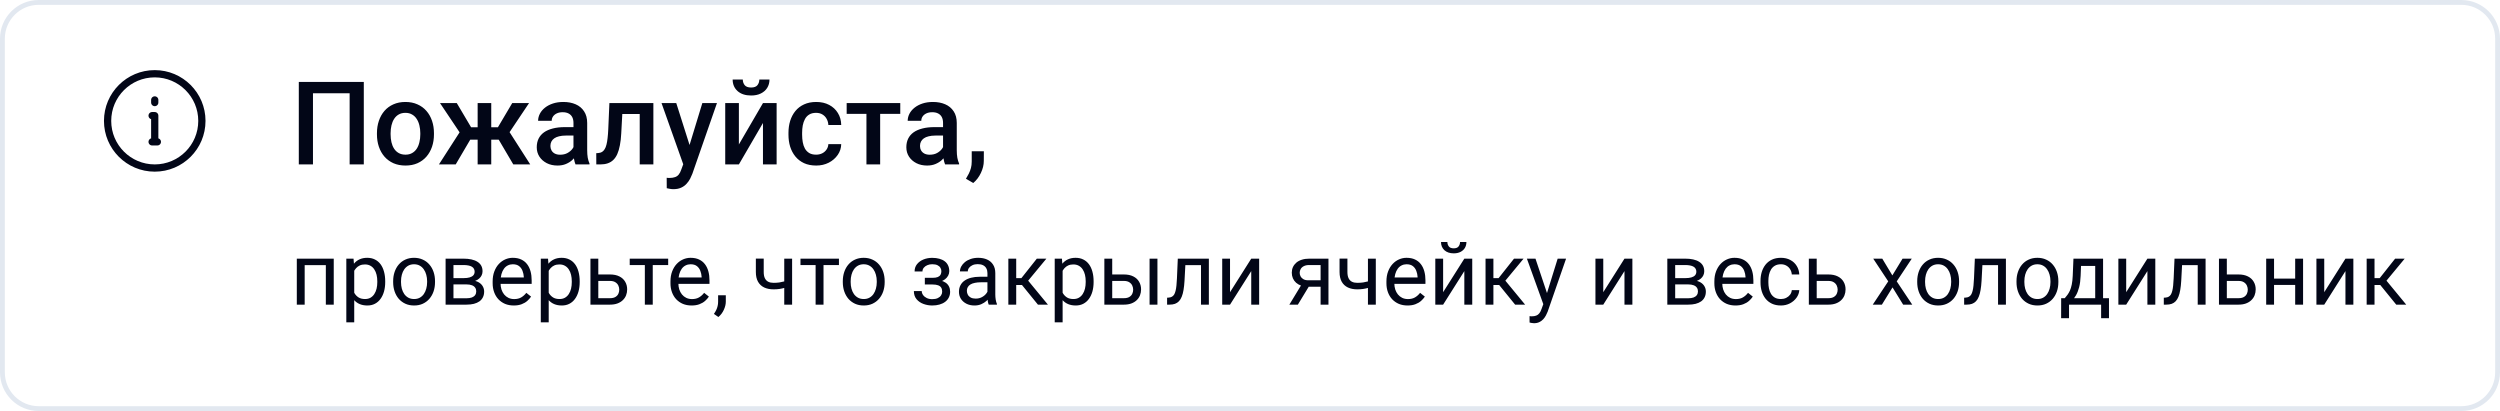 <svg width="517" height="85" viewBox="0 0 517 85" fill="none" xmlns="http://www.w3.org/2000/svg">
<path d="M8 0.5H509C513.142 0.5 516.5 3.858 516.5 8V77C516.5 81.142 513.142 84.5 509 84.5H8C3.858 84.5 0.5 81.142 0.5 77V8C0.5 3.858 3.858 0.5 8 0.5Z" stroke="#E2E8F0"/>
<path d="M32 29.333V23.917H31.458M31.458 29.333H32.541" stroke="#020617" stroke-width="1.5" stroke-linecap="round" stroke-linejoin="round"/>
<path d="M32 21.208V20.667" stroke="#020617" stroke-width="1.5" stroke-linecap="round" stroke-linejoin="round"/>
<circle cx="32" cy="25" r="9.75" stroke="#020617" stroke-width="1.5" stroke-linecap="round" stroke-linejoin="round"/>
<path d="M75.234 16.938V34H72.305V19.281H64.723V34H61.793V16.938H75.234ZM77.953 27.801V27.531C77.953 26.617 78.086 25.77 78.352 24.988C78.617 24.199 79 23.516 79.5 22.938C80.008 22.352 80.625 21.898 81.352 21.578C82.086 21.25 82.914 21.086 83.836 21.086C84.766 21.086 85.594 21.25 86.32 21.578C87.055 21.898 87.676 22.352 88.184 22.938C88.691 23.516 89.078 24.199 89.344 24.988C89.609 25.77 89.742 26.617 89.742 27.531V27.801C89.742 28.715 89.609 29.562 89.344 30.344C89.078 31.125 88.691 31.809 88.184 32.395C87.676 32.973 87.059 33.426 86.332 33.754C85.606 34.074 84.781 34.234 83.859 34.234C82.93 34.234 82.098 34.074 81.363 33.754C80.637 33.426 80.019 32.973 79.512 32.395C79.004 31.809 78.617 31.125 78.352 30.344C78.086 29.562 77.953 28.715 77.953 27.801ZM80.777 27.531V27.801C80.777 28.371 80.836 28.91 80.953 29.418C81.07 29.926 81.254 30.371 81.504 30.754C81.754 31.137 82.074 31.438 82.465 31.656C82.856 31.875 83.32 31.984 83.859 31.984C84.383 31.984 84.836 31.875 85.219 31.656C85.609 31.438 85.93 31.137 86.18 30.754C86.43 30.371 86.613 29.926 86.731 29.418C86.856 28.91 86.918 28.371 86.918 27.801V27.531C86.918 26.969 86.856 26.438 86.731 25.938C86.613 25.43 86.426 24.98 86.168 24.59C85.918 24.199 85.598 23.895 85.207 23.676C84.824 23.449 84.367 23.336 83.836 23.336C83.305 23.336 82.844 23.449 82.453 23.676C82.07 23.895 81.754 24.199 81.504 24.59C81.254 24.98 81.07 25.43 80.953 25.938C80.836 26.438 80.777 26.969 80.777 27.531ZM96.059 28.879L90.996 21.32H94.465L97.418 26.312H99.891L99.527 28.879H96.059ZM97.488 28.469L94.242 34H90.773L95.367 26.863L97.488 28.469ZM101.59 21.32V34H98.777V21.32H101.59ZM109.406 21.32L104.344 28.879H100.863L100.488 26.312H102.973L105.926 21.32H109.406ZM106.148 34L102.891 28.469L105.082 26.863L109.652 34H106.148ZM118.594 31.457V25.41C118.594 24.957 118.512 24.566 118.348 24.238C118.184 23.91 117.934 23.656 117.598 23.477C117.27 23.297 116.855 23.207 116.355 23.207C115.895 23.207 115.496 23.285 115.16 23.441C114.824 23.598 114.562 23.809 114.375 24.074C114.188 24.34 114.094 24.641 114.094 24.977H111.281C111.281 24.477 111.402 23.992 111.645 23.523C111.887 23.055 112.238 22.637 112.699 22.27C113.16 21.902 113.711 21.613 114.352 21.402C114.992 21.191 115.711 21.086 116.508 21.086C117.461 21.086 118.305 21.246 119.039 21.566C119.781 21.887 120.363 22.371 120.785 23.02C121.215 23.66 121.43 24.465 121.43 25.434V31.07C121.43 31.648 121.469 32.168 121.547 32.629C121.633 33.082 121.754 33.477 121.91 33.812V34H119.016C118.883 33.695 118.777 33.309 118.699 32.84C118.629 32.363 118.594 31.902 118.594 31.457ZM119.004 26.289L119.027 28.035H117C116.477 28.035 116.016 28.086 115.617 28.188C115.219 28.281 114.887 28.422 114.621 28.609C114.355 28.797 114.156 29.023 114.023 29.289C113.891 29.555 113.824 29.855 113.824 30.191C113.824 30.527 113.902 30.836 114.059 31.117C114.215 31.391 114.441 31.605 114.738 31.762C115.043 31.918 115.41 31.996 115.84 31.996C116.418 31.996 116.922 31.879 117.352 31.645C117.789 31.402 118.133 31.109 118.383 30.766C118.633 30.414 118.766 30.082 118.781 29.77L119.695 31.023C119.602 31.344 119.441 31.688 119.215 32.055C118.988 32.422 118.691 32.773 118.324 33.109C117.965 33.438 117.531 33.707 117.023 33.918C116.523 34.129 115.945 34.234 115.289 34.234C114.461 34.234 113.723 34.07 113.074 33.742C112.426 33.406 111.918 32.957 111.551 32.395C111.184 31.824 111 31.18 111 30.461C111 29.789 111.125 29.195 111.375 28.68C111.633 28.156 112.008 27.719 112.5 27.367C113 27.016 113.609 26.75 114.328 26.57C115.047 26.383 115.867 26.289 116.789 26.289H119.004ZM132.902 21.32V23.57H126.715V21.32H132.902ZM135.117 21.32V34H132.293V21.32H135.117ZM126.023 21.32H128.812L128.473 27.59C128.426 28.52 128.332 29.34 128.191 30.051C128.059 30.754 127.879 31.359 127.652 31.867C127.426 32.367 127.148 32.773 126.82 33.086C126.492 33.398 126.109 33.629 125.672 33.777C125.234 33.926 124.742 34 124.195 34H123.316L123.305 31.68L123.75 31.645C124.039 31.621 124.289 31.547 124.5 31.422C124.711 31.289 124.891 31.102 125.039 30.859C125.195 30.617 125.32 30.305 125.414 29.922C125.516 29.539 125.594 29.086 125.648 28.562C125.711 28.039 125.758 27.43 125.789 26.734L126.023 21.32ZM141.797 32.617L145.242 21.32H148.266L143.18 35.934C143.062 36.246 142.91 36.586 142.723 36.953C142.535 37.32 142.289 37.668 141.984 37.996C141.688 38.332 141.316 38.602 140.871 38.805C140.426 39.016 139.887 39.121 139.254 39.121C139.004 39.121 138.762 39.098 138.527 39.051C138.301 39.012 138.086 38.969 137.883 38.922L137.871 36.766C137.949 36.773 138.043 36.781 138.152 36.789C138.27 36.797 138.363 36.801 138.434 36.801C138.902 36.801 139.293 36.742 139.605 36.625C139.918 36.516 140.172 36.336 140.367 36.086C140.57 35.836 140.742 35.5 140.883 35.078L141.797 32.617ZM139.852 21.32L142.863 30.812L143.367 33.789L141.41 34.293L136.805 21.32H139.852ZM152.801 29.875L157.781 21.32H160.605V34H157.781V25.434L152.801 34H149.977V21.32H152.801V29.875ZM157.031 16.445H159.129C159.129 17.094 158.973 17.668 158.66 18.168C158.355 18.66 157.918 19.047 157.348 19.328C156.785 19.609 156.113 19.75 155.332 19.75C154.152 19.75 153.219 19.445 152.531 18.836C151.852 18.219 151.512 17.422 151.512 16.445H153.609C153.609 16.883 153.738 17.27 153.996 17.605C154.262 17.934 154.707 18.098 155.332 18.098C155.949 18.098 156.387 17.934 156.645 17.605C156.902 17.27 157.031 16.883 157.031 16.445ZM168.773 31.984C169.234 31.984 169.648 31.895 170.016 31.715C170.391 31.527 170.691 31.27 170.918 30.941C171.152 30.613 171.281 30.234 171.305 29.805H173.965C173.949 30.625 173.707 31.371 173.238 32.043C172.77 32.715 172.148 33.25 171.375 33.648C170.602 34.039 169.746 34.234 168.809 34.234C167.84 34.234 166.996 34.07 166.277 33.742C165.559 33.406 164.961 32.945 164.484 32.359C164.008 31.773 163.648 31.098 163.406 30.332C163.172 29.566 163.055 28.746 163.055 27.871V27.461C163.055 26.586 163.172 25.766 163.406 25C163.648 24.227 164.008 23.547 164.484 22.961C164.961 22.375 165.559 21.918 166.277 21.59C166.996 21.254 167.836 21.086 168.797 21.086C169.812 21.086 170.703 21.289 171.469 21.695C172.234 22.094 172.836 22.652 173.273 23.371C173.719 24.082 173.949 24.91 173.965 25.855H171.305C171.281 25.387 171.164 24.965 170.953 24.59C170.75 24.207 170.461 23.902 170.086 23.676C169.719 23.449 169.277 23.336 168.762 23.336C168.191 23.336 167.719 23.453 167.344 23.688C166.969 23.914 166.676 24.227 166.465 24.625C166.254 25.016 166.102 25.457 166.008 25.949C165.922 26.434 165.879 26.938 165.879 27.461V27.871C165.879 28.395 165.922 28.902 166.008 29.395C166.094 29.887 166.242 30.328 166.453 30.719C166.672 31.102 166.969 31.41 167.344 31.645C167.719 31.871 168.195 31.984 168.773 31.984ZM182.016 21.32V34H179.18V21.32H182.016ZM186.176 21.32V23.547H175.09V21.32H186.176ZM195.023 31.457V25.41C195.023 24.957 194.941 24.566 194.777 24.238C194.613 23.91 194.363 23.656 194.027 23.477C193.699 23.297 193.285 23.207 192.785 23.207C192.324 23.207 191.926 23.285 191.59 23.441C191.254 23.598 190.992 23.809 190.805 24.074C190.617 24.34 190.523 24.641 190.523 24.977H187.711C187.711 24.477 187.832 23.992 188.074 23.523C188.316 23.055 188.668 22.637 189.129 22.27C189.59 21.902 190.141 21.613 190.781 21.402C191.422 21.191 192.141 21.086 192.938 21.086C193.891 21.086 194.734 21.246 195.469 21.566C196.211 21.887 196.793 22.371 197.215 23.02C197.645 23.66 197.859 24.465 197.859 25.434V31.07C197.859 31.648 197.898 32.168 197.977 32.629C198.062 33.082 198.184 33.477 198.34 33.812V34H195.445C195.312 33.695 195.207 33.309 195.129 32.84C195.059 32.363 195.023 31.902 195.023 31.457ZM195.434 26.289L195.457 28.035H193.43C192.906 28.035 192.445 28.086 192.047 28.188C191.648 28.281 191.316 28.422 191.051 28.609C190.785 28.797 190.586 29.023 190.453 29.289C190.32 29.555 190.254 29.855 190.254 30.191C190.254 30.527 190.332 30.836 190.488 31.117C190.645 31.391 190.871 31.605 191.168 31.762C191.473 31.918 191.84 31.996 192.27 31.996C192.848 31.996 193.352 31.879 193.781 31.645C194.219 31.402 194.562 31.109 194.812 30.766C195.062 30.414 195.195 30.082 195.211 29.77L196.125 31.023C196.031 31.344 195.871 31.688 195.645 32.055C195.418 32.422 195.121 32.773 194.754 33.109C194.395 33.438 193.961 33.707 193.453 33.918C192.953 34.129 192.375 34.234 191.719 34.234C190.891 34.234 190.152 34.07 189.504 33.742C188.855 33.406 188.348 32.957 187.98 32.395C187.613 31.824 187.43 31.18 187.43 30.461C187.43 29.789 187.555 29.195 187.805 28.68C188.062 28.156 188.438 27.719 188.93 27.367C189.43 27.016 190.039 26.75 190.758 26.57C191.477 26.383 192.297 26.289 193.219 26.289H195.434ZM203.461 31.281L203.449 33.297C203.449 34.094 203.25 34.914 202.852 35.758C202.453 36.602 201.926 37.297 201.27 37.844L199.758 36.965C199.977 36.613 200.176 36.258 200.355 35.898C200.535 35.539 200.68 35.156 200.789 34.75C200.898 34.344 200.953 33.895 200.953 33.402V31.281H203.461Z" fill="#020617"/>
<path d="M67.576 53.49V54.835H62.769V53.49H67.576ZM63.006 53.49V63H61.38V53.49H63.006ZM69.018 53.49V63H67.383V53.49H69.018ZM73.254 55.318V66.656H71.619V53.49H73.113L73.254 55.318ZM79.661 58.166V58.351C79.661 59.042 79.579 59.684 79.415 60.275C79.251 60.861 79.011 61.371 78.694 61.805C78.384 62.238 78 62.575 77.543 62.815C77.086 63.056 76.561 63.176 75.97 63.176C75.366 63.176 74.833 63.076 74.37 62.877C73.907 62.678 73.515 62.388 73.192 62.007C72.87 61.626 72.612 61.169 72.419 60.636C72.231 60.102 72.103 59.502 72.032 58.834V57.85C72.103 57.147 72.234 56.517 72.428 55.96C72.621 55.403 72.876 54.929 73.192 54.536C73.515 54.138 73.904 53.836 74.361 53.631C74.818 53.42 75.346 53.315 75.943 53.315C76.541 53.315 77.071 53.432 77.534 53.666C77.997 53.895 78.387 54.223 78.703 54.65C79.019 55.078 79.257 55.591 79.415 56.188C79.579 56.78 79.661 57.44 79.661 58.166ZM78.026 58.351V58.166C78.026 57.691 77.977 57.246 77.877 56.83C77.777 56.408 77.622 56.039 77.411 55.723C77.206 55.4 76.942 55.148 76.62 54.967C76.298 54.779 75.914 54.685 75.469 54.685C75.059 54.685 74.701 54.756 74.397 54.897C74.098 55.037 73.843 55.227 73.632 55.468C73.421 55.702 73.248 55.972 73.113 56.276C72.984 56.575 72.888 56.886 72.823 57.208V59.484C72.94 59.895 73.105 60.281 73.315 60.645C73.526 61.002 73.808 61.292 74.159 61.515C74.511 61.731 74.953 61.84 75.486 61.84C75.926 61.84 76.304 61.749 76.62 61.567C76.942 61.38 77.206 61.125 77.411 60.803C77.622 60.48 77.777 60.111 77.877 59.695C77.977 59.273 78.026 58.825 78.026 58.351ZM81.305 58.351V58.148C81.305 57.463 81.404 56.827 81.603 56.241C81.803 55.649 82.09 55.137 82.465 54.703C82.84 54.264 83.294 53.924 83.827 53.684C84.36 53.438 84.958 53.315 85.62 53.315C86.288 53.315 86.889 53.438 87.422 53.684C87.961 53.924 88.418 54.264 88.793 54.703C89.174 55.137 89.464 55.649 89.663 56.241C89.862 56.827 89.962 57.463 89.962 58.148V58.351C89.962 59.036 89.862 59.672 89.663 60.258C89.464 60.844 89.174 61.356 88.793 61.796C88.418 62.23 87.964 62.569 87.431 62.815C86.903 63.056 86.306 63.176 85.638 63.176C84.97 63.176 84.369 63.056 83.836 62.815C83.303 62.569 82.846 62.23 82.465 61.796C82.09 61.356 81.803 60.844 81.603 60.258C81.404 59.672 81.305 59.036 81.305 58.351ZM82.931 58.148V58.351C82.931 58.825 82.986 59.273 83.098 59.695C83.209 60.111 83.376 60.48 83.599 60.803C83.827 61.125 84.111 61.38 84.451 61.567C84.791 61.749 85.186 61.84 85.638 61.84C86.083 61.84 86.473 61.749 86.807 61.567C87.147 61.38 87.428 61.125 87.65 60.803C87.873 60.48 88.04 60.111 88.151 59.695C88.269 59.273 88.327 58.825 88.327 58.351V58.148C88.327 57.68 88.269 57.237 88.151 56.821C88.04 56.399 87.87 56.027 87.642 55.705C87.419 55.377 87.138 55.119 86.798 54.932C86.464 54.744 86.071 54.65 85.62 54.65C85.175 54.65 84.782 54.744 84.442 54.932C84.108 55.119 83.827 55.377 83.599 55.705C83.376 56.027 83.209 56.399 83.098 56.821C82.986 57.237 82.931 57.68 82.931 58.148ZM96.466 58.816H93.346L93.328 57.516H95.877C96.381 57.516 96.8 57.466 97.134 57.366C97.474 57.267 97.728 57.117 97.898 56.918C98.068 56.719 98.153 56.473 98.153 56.18C98.153 55.951 98.103 55.752 98.004 55.582C97.91 55.406 97.767 55.263 97.573 55.151C97.38 55.034 97.14 54.949 96.853 54.897C96.571 54.838 96.24 54.809 95.859 54.809H93.776V63H92.15V53.49H95.859C96.463 53.49 97.005 53.543 97.485 53.648C97.972 53.754 98.385 53.915 98.725 54.132C99.07 54.343 99.334 54.612 99.516 54.94C99.697 55.269 99.788 55.655 99.788 56.101C99.788 56.388 99.73 56.66 99.612 56.918C99.495 57.176 99.322 57.404 99.094 57.603C98.865 57.803 98.584 57.967 98.25 58.096C97.916 58.219 97.532 58.298 97.099 58.333L96.466 58.816ZM96.466 63H92.757L93.565 61.682H96.466C96.917 61.682 97.292 61.626 97.591 61.515C97.89 61.398 98.112 61.233 98.259 61.023C98.411 60.806 98.487 60.548 98.487 60.249C98.487 59.95 98.411 59.695 98.259 59.484C98.112 59.268 97.89 59.103 97.591 58.992C97.292 58.875 96.917 58.816 96.466 58.816H93.996L94.014 57.516H97.099L97.688 58.008C98.209 58.049 98.651 58.178 99.015 58.395C99.378 58.611 99.653 58.887 99.841 59.221C100.028 59.549 100.122 59.906 100.122 60.293C100.122 60.738 100.037 61.131 99.867 61.471C99.703 61.81 99.463 62.095 99.147 62.323C98.83 62.546 98.446 62.716 97.995 62.833C97.544 62.944 97.034 63 96.466 63ZM106.248 63.176C105.586 63.176 104.985 63.065 104.446 62.842C103.913 62.613 103.453 62.294 103.066 61.884C102.686 61.474 102.393 60.987 102.188 60.425C101.982 59.862 101.88 59.247 101.88 58.579V58.21C101.88 57.437 101.994 56.748 102.223 56.145C102.451 55.535 102.762 55.02 103.154 54.598C103.547 54.176 103.992 53.856 104.49 53.64C104.988 53.423 105.504 53.315 106.037 53.315C106.717 53.315 107.303 53.432 107.795 53.666C108.293 53.9 108.7 54.228 109.017 54.65C109.333 55.066 109.567 55.559 109.72 56.127C109.872 56.69 109.948 57.305 109.948 57.973V58.702H102.847V57.375H108.322V57.252C108.299 56.83 108.211 56.42 108.059 56.022C107.912 55.623 107.678 55.295 107.355 55.037C107.033 54.779 106.594 54.65 106.037 54.65C105.668 54.65 105.328 54.73 105.018 54.888C104.707 55.04 104.44 55.269 104.218 55.573C103.995 55.878 103.822 56.25 103.699 56.69C103.576 57.129 103.515 57.636 103.515 58.21V58.579C103.515 59.03 103.576 59.455 103.699 59.853C103.828 60.246 104.013 60.592 104.253 60.891C104.499 61.19 104.795 61.424 105.141 61.594C105.492 61.764 105.891 61.849 106.336 61.849C106.91 61.849 107.396 61.731 107.795 61.497C108.193 61.263 108.542 60.949 108.841 60.557L109.825 61.339C109.62 61.649 109.359 61.945 109.043 62.227C108.727 62.508 108.337 62.736 107.874 62.912C107.417 63.088 106.875 63.176 106.248 63.176ZM113.473 55.318V66.656H111.838V53.49H113.332L113.473 55.318ZM119.88 58.166V58.351C119.88 59.042 119.798 59.684 119.634 60.275C119.47 60.861 119.229 61.371 118.913 61.805C118.603 62.238 118.219 62.575 117.762 62.815C117.305 63.056 116.78 63.176 116.188 63.176C115.585 63.176 115.052 63.076 114.589 62.877C114.126 62.678 113.733 62.388 113.411 62.007C113.089 61.626 112.831 61.169 112.638 60.636C112.45 60.102 112.321 59.502 112.251 58.834V57.85C112.321 57.147 112.453 56.517 112.646 55.96C112.84 55.403 113.095 54.929 113.411 54.536C113.733 54.138 114.123 53.836 114.58 53.631C115.037 53.42 115.564 53.315 116.162 53.315C116.76 53.315 117.29 53.432 117.753 53.666C118.216 53.895 118.605 54.223 118.922 54.65C119.238 55.078 119.476 55.591 119.634 56.188C119.798 56.78 119.88 57.44 119.88 58.166ZM118.245 58.351V58.166C118.245 57.691 118.195 57.246 118.096 56.83C117.996 56.408 117.841 56.039 117.63 55.723C117.425 55.4 117.161 55.148 116.839 54.967C116.517 54.779 116.133 54.685 115.688 54.685C115.277 54.685 114.92 54.756 114.615 54.897C114.316 55.037 114.062 55.227 113.851 55.468C113.64 55.702 113.467 55.972 113.332 56.276C113.203 56.575 113.106 56.886 113.042 57.208V59.484C113.159 59.895 113.323 60.281 113.534 60.645C113.745 61.002 114.026 61.292 114.378 61.515C114.729 61.731 115.172 61.84 115.705 61.84C116.145 61.84 116.522 61.749 116.839 61.567C117.161 61.38 117.425 61.125 117.63 60.803C117.841 60.48 117.996 60.111 118.096 59.695C118.195 59.273 118.245 58.825 118.245 58.351ZM123.29 56.76H126.146C126.914 56.76 127.562 56.895 128.089 57.164C128.616 57.428 129.015 57.794 129.284 58.263C129.56 58.726 129.697 59.253 129.697 59.845C129.697 60.284 129.621 60.697 129.469 61.084C129.316 61.465 129.088 61.799 128.783 62.086C128.484 62.373 128.112 62.599 127.667 62.763C127.228 62.921 126.721 63 126.146 63H122.104V53.49H123.729V61.664H126.146C126.615 61.664 126.99 61.579 127.271 61.409C127.553 61.239 127.755 61.02 127.878 60.75C128.001 60.48 128.062 60.199 128.062 59.906C128.062 59.619 128.001 59.338 127.878 59.062C127.755 58.787 127.553 58.559 127.271 58.377C126.99 58.19 126.615 58.096 126.146 58.096H123.29V56.76ZM134.988 53.49V63H133.354V53.49H134.988ZM138.179 53.49V54.809H130.225V53.49H138.179ZM143.021 63.176C142.359 63.176 141.759 63.065 141.22 62.842C140.687 62.613 140.227 62.294 139.84 61.884C139.459 61.474 139.166 60.987 138.961 60.425C138.756 59.862 138.653 59.247 138.653 58.579V58.21C138.653 57.437 138.768 56.748 138.996 56.145C139.225 55.535 139.535 55.02 139.928 54.598C140.32 54.176 140.766 53.856 141.264 53.64C141.762 53.423 142.277 53.315 142.811 53.315C143.49 53.315 144.076 53.432 144.568 53.666C145.066 53.9 145.474 54.228 145.79 54.65C146.106 55.066 146.341 55.559 146.493 56.127C146.646 56.69 146.722 57.305 146.722 57.973V58.702H139.62V57.375H145.096V57.252C145.072 56.83 144.984 56.42 144.832 56.022C144.686 55.623 144.451 55.295 144.129 55.037C143.807 54.779 143.367 54.65 142.811 54.65C142.441 54.65 142.102 54.73 141.791 54.888C141.48 55.04 141.214 55.269 140.991 55.573C140.769 55.878 140.596 56.25 140.473 56.69C140.35 57.129 140.288 57.636 140.288 58.21V58.579C140.288 59.03 140.35 59.455 140.473 59.853C140.602 60.246 140.786 60.592 141.026 60.891C141.272 61.19 141.568 61.424 141.914 61.594C142.266 61.764 142.664 61.849 143.109 61.849C143.684 61.849 144.17 61.731 144.568 61.497C144.967 61.263 145.315 60.949 145.614 60.557L146.599 61.339C146.394 61.649 146.133 61.945 145.816 62.227C145.5 62.508 145.11 62.736 144.647 62.912C144.19 63.088 143.648 63.176 143.021 63.176ZM150.097 61.066V62.376C150.097 62.909 149.962 63.472 149.692 64.064C149.423 64.661 149.045 65.159 148.559 65.558L147.636 64.916C147.823 64.658 147.981 64.394 148.11 64.125C148.239 63.861 148.336 63.586 148.4 63.299C148.471 63.018 148.506 62.719 148.506 62.402V61.066H150.097ZM163.808 53.49V63H162.182V53.49H163.808ZM163.254 57.858V59.194C162.926 59.317 162.592 59.429 162.252 59.528C161.918 59.622 161.563 59.698 161.188 59.757C160.819 59.81 160.418 59.836 159.984 59.836C159.234 59.836 158.584 59.707 158.033 59.449C157.482 59.185 157.058 58.79 156.759 58.263C156.46 57.73 156.311 57.059 156.311 56.25V53.473H157.937V56.25C157.937 56.777 158.016 57.205 158.174 57.533C158.332 57.861 158.563 58.105 158.868 58.263C159.173 58.415 159.545 58.491 159.984 58.491C160.406 58.491 160.802 58.465 161.171 58.412C161.546 58.353 161.903 58.277 162.243 58.184C162.589 58.09 162.926 57.981 163.254 57.858ZM170.303 53.49V63H168.668V53.49H170.303ZM173.493 53.49V54.809H165.539V53.49H173.493ZM174.293 58.351V58.148C174.293 57.463 174.393 56.827 174.592 56.241C174.791 55.649 175.078 55.137 175.453 54.703C175.828 54.264 176.282 53.924 176.815 53.684C177.349 53.438 177.946 53.315 178.608 53.315C179.276 53.315 179.877 53.438 180.41 53.684C180.949 53.924 181.406 54.264 181.781 54.703C182.162 55.137 182.452 55.649 182.651 56.241C182.851 56.827 182.95 57.463 182.95 58.148V58.351C182.95 59.036 182.851 59.672 182.651 60.258C182.452 60.844 182.162 61.356 181.781 61.796C181.406 62.23 180.952 62.569 180.419 62.815C179.892 63.056 179.294 63.176 178.626 63.176C177.958 63.176 177.357 63.056 176.824 62.815C176.291 62.569 175.834 62.23 175.453 61.796C175.078 61.356 174.791 60.844 174.592 60.258C174.393 59.672 174.293 59.036 174.293 58.351ZM175.919 58.148V58.351C175.919 58.825 175.975 59.273 176.086 59.695C176.197 60.111 176.364 60.48 176.587 60.803C176.815 61.125 177.1 61.38 177.439 61.567C177.779 61.749 178.175 61.84 178.626 61.84C179.071 61.84 179.461 61.749 179.795 61.567C180.135 61.38 180.416 61.125 180.639 60.803C180.861 60.48 181.028 60.111 181.14 59.695C181.257 59.273 181.315 58.825 181.315 58.351V58.148C181.315 57.68 181.257 57.237 181.14 56.821C181.028 56.399 180.858 56.027 180.63 55.705C180.407 55.377 180.126 55.119 179.786 54.932C179.452 54.744 179.06 54.65 178.608 54.65C178.163 54.65 177.771 54.744 177.431 54.932C177.097 55.119 176.815 55.377 176.587 55.705C176.364 56.027 176.197 56.399 176.086 56.821C175.975 57.237 175.919 57.68 175.919 58.148ZM193.005 58.456H191.256V57.454H192.873C193.324 57.454 193.682 57.398 193.945 57.287C194.209 57.17 194.396 57.009 194.508 56.804C194.619 56.599 194.675 56.358 194.675 56.083C194.675 55.837 194.61 55.605 194.481 55.389C194.358 55.166 194.159 54.987 193.884 54.852C193.608 54.712 193.239 54.642 192.776 54.642C192.401 54.642 192.062 54.709 191.757 54.844C191.452 54.973 191.209 55.151 191.027 55.38C190.852 55.602 190.764 55.855 190.764 56.136H189.138C189.138 55.556 189.302 55.058 189.63 54.642C189.964 54.22 190.406 53.895 190.957 53.666C191.514 53.438 192.12 53.323 192.776 53.323C193.327 53.323 193.819 53.385 194.253 53.508C194.692 53.625 195.064 53.801 195.369 54.035C195.674 54.264 195.905 54.551 196.063 54.897C196.228 55.236 196.31 55.632 196.31 56.083C196.31 56.405 196.233 56.71 196.081 56.997C195.929 57.284 195.709 57.539 195.422 57.762C195.135 57.978 194.786 58.148 194.376 58.272C193.972 58.395 193.515 58.456 193.005 58.456ZM191.256 57.841H193.005C193.573 57.841 194.074 57.897 194.508 58.008C194.941 58.113 195.305 58.272 195.598 58.482C195.891 58.693 196.11 58.954 196.257 59.265C196.409 59.569 196.485 59.921 196.485 60.319C196.485 60.765 196.395 61.166 196.213 61.523C196.037 61.875 195.785 62.174 195.457 62.42C195.129 62.666 194.736 62.853 194.279 62.982C193.828 63.111 193.327 63.176 192.776 63.176C192.161 63.176 191.563 63.07 190.983 62.859C190.403 62.648 189.926 62.323 189.551 61.884C189.176 61.438 188.988 60.873 188.988 60.188H190.614C190.614 60.475 190.705 60.747 190.887 61.005C191.068 61.263 191.32 61.471 191.643 61.629C191.971 61.787 192.349 61.866 192.776 61.866C193.233 61.866 193.614 61.796 193.919 61.655C194.224 61.515 194.452 61.327 194.604 61.093C194.763 60.858 194.842 60.603 194.842 60.328C194.842 59.971 194.771 59.684 194.631 59.467C194.49 59.25 194.273 59.092 193.98 58.992C193.693 58.887 193.324 58.834 192.873 58.834H191.256V57.841ZM204.202 61.374V56.478C204.202 56.103 204.126 55.778 203.974 55.503C203.827 55.222 203.604 55.005 203.306 54.852C203.007 54.7 202.638 54.624 202.198 54.624C201.788 54.624 201.428 54.694 201.117 54.835C200.812 54.976 200.572 55.16 200.396 55.389C200.227 55.617 200.142 55.863 200.142 56.127H198.516C198.516 55.787 198.604 55.45 198.779 55.116C198.955 54.782 199.207 54.48 199.535 54.211C199.869 53.935 200.268 53.719 200.73 53.56C201.199 53.397 201.721 53.315 202.295 53.315C202.986 53.315 203.596 53.432 204.123 53.666C204.656 53.9 205.072 54.255 205.371 54.73C205.676 55.198 205.828 55.787 205.828 56.496V60.926C205.828 61.242 205.854 61.579 205.907 61.937C205.966 62.294 206.051 62.602 206.162 62.859V63H204.466C204.384 62.812 204.319 62.563 204.272 62.253C204.226 61.937 204.202 61.644 204.202 61.374ZM204.483 57.234L204.501 58.377H202.857C202.395 58.377 201.981 58.415 201.618 58.491C201.255 58.562 200.95 58.67 200.704 58.816C200.458 58.963 200.271 59.148 200.142 59.37C200.013 59.587 199.948 59.842 199.948 60.135C199.948 60.434 200.016 60.706 200.15 60.952C200.285 61.198 200.487 61.395 200.757 61.541C201.032 61.682 201.369 61.752 201.768 61.752C202.266 61.752 202.705 61.647 203.086 61.435C203.467 61.225 203.769 60.967 203.991 60.662C204.22 60.357 204.343 60.062 204.36 59.774L205.055 60.557C205.014 60.803 204.902 61.075 204.721 61.374C204.539 61.673 204.296 61.96 203.991 62.235C203.692 62.505 203.335 62.73 202.919 62.912C202.509 63.088 202.046 63.176 201.53 63.176C200.886 63.176 200.32 63.05 199.834 62.798C199.354 62.546 198.979 62.209 198.709 61.787C198.445 61.359 198.313 60.882 198.313 60.355C198.313 59.845 198.413 59.397 198.612 59.01C198.812 58.617 199.099 58.292 199.474 58.034C199.849 57.77 200.3 57.571 200.827 57.437C201.354 57.302 201.943 57.234 202.594 57.234H204.483ZM210.152 53.49V63H208.526V53.49H210.152ZM216.393 53.49L211.884 58.94H209.607L209.361 57.516H211.225L214.415 53.49H216.393ZM214.644 63L211.146 58.693L212.191 57.516L216.709 63H214.644ZM219.75 55.318V66.656H218.115V53.49H219.609L219.75 55.318ZM226.157 58.166V58.351C226.157 59.042 226.075 59.684 225.911 60.275C225.747 60.861 225.507 61.371 225.19 61.805C224.88 62.238 224.496 62.575 224.039 62.815C223.582 63.056 223.058 63.176 222.466 63.176C221.862 63.176 221.329 63.076 220.866 62.877C220.403 62.678 220.011 62.388 219.688 62.007C219.366 61.626 219.108 61.169 218.915 60.636C218.728 60.102 218.599 59.502 218.528 58.834V57.85C218.599 57.147 218.73 56.517 218.924 55.96C219.117 55.403 219.372 54.929 219.688 54.536C220.011 54.138 220.4 53.836 220.857 53.631C221.314 53.42 221.842 53.315 222.439 53.315C223.037 53.315 223.567 53.432 224.03 53.666C224.493 53.895 224.883 54.223 225.199 54.65C225.516 55.078 225.753 55.591 225.911 56.188C226.075 56.78 226.157 57.44 226.157 58.166ZM224.522 58.351V58.166C224.522 57.691 224.473 57.246 224.373 56.83C224.273 56.408 224.118 56.039 223.907 55.723C223.702 55.4 223.438 55.148 223.116 54.967C222.794 54.779 222.41 54.685 221.965 54.685C221.555 54.685 221.197 54.756 220.893 54.897C220.594 55.037 220.339 55.227 220.128 55.468C219.917 55.702 219.744 55.972 219.609 56.276C219.48 56.575 219.384 56.886 219.319 57.208V59.484C219.437 59.895 219.601 60.281 219.812 60.645C220.022 61.002 220.304 61.292 220.655 61.515C221.007 61.731 221.449 61.84 221.982 61.84C222.422 61.84 222.8 61.749 223.116 61.567C223.438 61.38 223.702 61.125 223.907 60.803C224.118 60.48 224.273 60.111 224.373 59.695C224.473 59.273 224.522 58.825 224.522 58.351ZM229.567 56.76H232.424C233.191 56.76 233.839 56.895 234.366 57.164C234.894 57.428 235.292 57.794 235.562 58.263C235.837 58.726 235.975 59.253 235.975 59.845C235.975 60.284 235.898 60.697 235.746 61.084C235.594 61.465 235.365 61.799 235.061 62.086C234.762 62.373 234.39 62.599 233.944 62.763C233.505 62.921 232.998 63 232.424 63H228.381V53.49H230.007V61.664H232.424C232.893 61.664 233.268 61.579 233.549 61.409C233.83 61.239 234.032 61.02 234.155 60.75C234.278 60.48 234.34 60.199 234.34 59.906C234.34 59.619 234.278 59.338 234.155 59.062C234.032 58.787 233.83 58.559 233.549 58.377C233.268 58.19 232.893 58.096 232.424 58.096H229.567V56.76ZM239.358 53.49V63H237.732V53.49H239.358ZM248.561 53.49V54.835H243.964V53.49H248.561ZM249.993 53.49V63H248.367V53.49H249.993ZM243.568 53.49H245.203L244.957 58.078C244.916 58.787 244.849 59.414 244.755 59.959C244.667 60.498 244.544 60.961 244.386 61.348C244.233 61.734 244.04 62.051 243.806 62.297C243.577 62.537 243.302 62.716 242.979 62.833C242.657 62.944 242.285 63 241.863 63H241.354V61.567L241.705 61.541C241.957 61.523 242.171 61.465 242.347 61.365C242.528 61.266 242.681 61.119 242.804 60.926C242.927 60.727 243.026 60.472 243.103 60.161C243.185 59.851 243.246 59.481 243.287 59.054C243.334 58.626 243.369 58.128 243.393 57.56L243.568 53.49ZM254.37 60.425L258.756 53.49H260.391V63H258.756V56.065L254.37 63H252.753V53.49H254.37V60.425ZM269.391 58.465H271.148L268.397 63H266.64L269.391 58.465ZM270.753 53.49H274.726V63H273.1V54.809H270.753C270.29 54.809 269.912 54.888 269.619 55.046C269.326 55.198 269.112 55.398 268.978 55.644C268.843 55.89 268.775 56.145 268.775 56.408C268.775 56.666 268.837 56.915 268.96 57.155C269.083 57.39 269.276 57.583 269.54 57.735C269.804 57.888 270.144 57.964 270.56 57.964H273.539V59.3H270.56C270.015 59.3 269.531 59.227 269.109 59.08C268.688 58.934 268.33 58.731 268.037 58.474C267.744 58.21 267.521 57.902 267.369 57.551C267.217 57.193 267.141 56.807 267.141 56.391C267.141 55.975 267.22 55.591 267.378 55.239C267.542 54.888 267.776 54.58 268.081 54.316C268.392 54.053 268.77 53.851 269.215 53.71C269.666 53.563 270.179 53.49 270.753 53.49ZM284.517 53.49V63H282.891V53.49H284.517ZM283.963 57.858V59.194C283.635 59.317 283.301 59.429 282.961 59.528C282.627 59.622 282.272 59.698 281.897 59.757C281.528 59.81 281.127 59.836 280.693 59.836C279.943 59.836 279.293 59.707 278.742 59.449C278.191 59.185 277.767 58.79 277.468 58.263C277.169 57.73 277.02 57.059 277.02 56.25V53.473H278.646V56.25C278.646 56.777 278.725 57.205 278.883 57.533C279.041 57.861 279.272 58.105 279.577 58.263C279.882 58.415 280.254 58.491 280.693 58.491C281.115 58.491 281.511 58.465 281.88 58.412C282.255 58.353 282.612 58.277 282.952 58.184C283.298 58.09 283.635 57.981 283.963 57.858ZM291.082 63.176C290.42 63.176 289.819 63.065 289.28 62.842C288.747 62.613 288.287 62.294 287.9 61.884C287.52 61.474 287.227 60.987 287.021 60.425C286.816 59.862 286.714 59.247 286.714 58.579V58.21C286.714 57.437 286.828 56.748 287.057 56.145C287.285 55.535 287.596 55.02 287.988 54.598C288.381 54.176 288.826 53.856 289.324 53.64C289.822 53.423 290.338 53.315 290.871 53.315C291.551 53.315 292.137 53.432 292.629 53.666C293.127 53.9 293.534 54.228 293.851 54.65C294.167 55.066 294.401 55.559 294.554 56.127C294.706 56.69 294.782 57.305 294.782 57.973V58.702H287.681V57.375H293.156V57.252C293.133 56.83 293.045 56.42 292.893 56.022C292.746 55.623 292.512 55.295 292.189 55.037C291.867 54.779 291.428 54.65 290.871 54.65C290.502 54.65 290.162 54.73 289.852 54.888C289.541 55.04 289.274 55.269 289.052 55.573C288.829 55.878 288.656 56.25 288.533 56.69C288.41 57.129 288.349 57.636 288.349 58.21V58.579C288.349 59.03 288.41 59.455 288.533 59.853C288.662 60.246 288.847 60.592 289.087 60.891C289.333 61.19 289.629 61.424 289.975 61.594C290.326 61.764 290.725 61.849 291.17 61.849C291.744 61.849 292.23 61.731 292.629 61.497C293.027 61.263 293.376 60.949 293.675 60.557L294.659 61.339C294.454 61.649 294.193 61.945 293.877 62.227C293.561 62.508 293.171 62.736 292.708 62.912C292.251 63.088 291.709 63.176 291.082 63.176ZM298.438 60.425L302.824 53.49H304.459V63H302.824V56.065L298.438 63H296.821V53.49H298.438V60.425ZM301.937 50.045H303.255C303.255 50.502 303.149 50.909 302.938 51.267C302.728 51.618 302.426 51.894 302.033 52.093C301.641 52.292 301.175 52.392 300.636 52.392C299.821 52.392 299.177 52.175 298.702 51.741C298.233 51.302 297.999 50.736 297.999 50.045H299.317C299.317 50.391 299.417 50.695 299.616 50.959C299.815 51.223 300.155 51.355 300.636 51.355C301.104 51.355 301.438 51.223 301.638 50.959C301.837 50.695 301.937 50.391 301.937 50.045ZM308.836 53.49V63H307.21V53.49H308.836ZM315.076 53.49L310.567 58.94H308.291L308.045 57.516H309.908L313.099 53.49H315.076ZM313.327 63L309.829 58.693L310.875 57.516L315.393 63H313.327ZM319.479 62.016L322.125 53.49H323.865L320.051 64.468C319.963 64.702 319.846 64.954 319.699 65.224C319.559 65.499 319.377 65.76 319.154 66.006C318.932 66.252 318.662 66.451 318.346 66.603C318.035 66.762 317.663 66.841 317.229 66.841C317.101 66.841 316.937 66.823 316.737 66.788C316.538 66.753 316.397 66.724 316.315 66.7L316.307 65.382C316.354 65.388 316.427 65.394 316.526 65.399C316.632 65.411 316.705 65.417 316.746 65.417C317.115 65.417 317.429 65.367 317.687 65.268C317.944 65.174 318.161 65.013 318.337 64.784C318.519 64.561 318.674 64.254 318.803 63.861L319.479 62.016ZM317.537 53.49L320.007 60.873L320.429 62.587L319.26 63.185L315.762 53.49H317.537ZM331.556 60.425L335.941 53.49H337.576V63H335.941V56.065L331.556 63H329.938V53.49H331.556V60.425ZM349.116 58.816H345.996L345.979 57.516H348.527C349.031 57.516 349.45 57.466 349.784 57.366C350.124 57.267 350.379 57.117 350.549 56.918C350.719 56.719 350.804 56.473 350.804 56.18C350.804 55.951 350.754 55.752 350.654 55.582C350.561 55.406 350.417 55.263 350.224 55.151C350.03 55.034 349.79 54.949 349.503 54.897C349.222 54.838 348.891 54.809 348.51 54.809H346.427V63H344.801V53.49H348.51C349.113 53.49 349.655 53.543 350.136 53.648C350.622 53.754 351.035 53.915 351.375 54.132C351.721 54.343 351.984 54.612 352.166 54.94C352.348 55.269 352.438 55.655 352.438 56.101C352.438 56.388 352.38 56.66 352.263 56.918C352.146 57.176 351.973 57.404 351.744 57.603C351.516 57.803 351.234 57.967 350.9 58.096C350.566 58.219 350.183 58.298 349.749 58.333L349.116 58.816ZM349.116 63H345.407L346.216 61.682H349.116C349.567 61.682 349.942 61.626 350.241 61.515C350.54 61.398 350.763 61.233 350.909 61.023C351.062 60.806 351.138 60.548 351.138 60.249C351.138 59.95 351.062 59.695 350.909 59.484C350.763 59.268 350.54 59.103 350.241 58.992C349.942 58.875 349.567 58.816 349.116 58.816H346.646L346.664 57.516H349.749L350.338 58.008C350.859 58.049 351.302 58.178 351.665 58.395C352.028 58.611 352.304 58.887 352.491 59.221C352.679 59.549 352.772 59.906 352.772 60.293C352.772 60.738 352.688 61.131 352.518 61.471C352.354 61.81 352.113 62.095 351.797 62.323C351.48 62.546 351.097 62.716 350.646 62.833C350.194 62.944 349.685 63 349.116 63ZM358.898 63.176C358.236 63.176 357.636 63.065 357.097 62.842C356.563 62.613 356.104 62.294 355.717 61.884C355.336 61.474 355.043 60.987 354.838 60.425C354.633 59.862 354.53 59.247 354.53 58.579V58.21C354.53 57.437 354.645 56.748 354.873 56.145C355.102 55.535 355.412 55.02 355.805 54.598C356.197 54.176 356.643 53.856 357.141 53.64C357.639 53.423 358.154 53.315 358.688 53.315C359.367 53.315 359.953 53.432 360.445 53.666C360.943 53.9 361.351 54.228 361.667 54.65C361.983 55.066 362.218 55.559 362.37 56.127C362.522 56.69 362.599 57.305 362.599 57.973V58.702H355.497V57.375H360.973V57.252C360.949 56.83 360.861 56.42 360.709 56.022C360.562 55.623 360.328 55.295 360.006 55.037C359.684 54.779 359.244 54.65 358.688 54.65C358.318 54.65 357.979 54.73 357.668 54.888C357.357 55.04 357.091 55.269 356.868 55.573C356.646 55.878 356.473 56.25 356.35 56.69C356.227 57.129 356.165 57.636 356.165 58.21V58.579C356.165 59.03 356.227 59.455 356.35 59.853C356.479 60.246 356.663 60.592 356.903 60.891C357.149 61.19 357.445 61.424 357.791 61.594C358.143 61.764 358.541 61.849 358.986 61.849C359.561 61.849 360.047 61.731 360.445 61.497C360.844 61.263 361.192 60.949 361.491 60.557L362.476 61.339C362.271 61.649 362.01 61.945 361.693 62.227C361.377 62.508 360.987 62.736 360.524 62.912C360.067 63.088 359.525 63.176 358.898 63.176ZM368.303 61.84C368.689 61.84 369.047 61.761 369.375 61.602C369.703 61.444 369.973 61.227 370.184 60.952C370.395 60.671 370.515 60.352 370.544 59.994H372.091C372.062 60.557 371.871 61.081 371.52 61.567C371.174 62.048 370.72 62.438 370.157 62.736C369.595 63.029 368.977 63.176 368.303 63.176C367.588 63.176 366.964 63.05 366.431 62.798C365.903 62.546 365.464 62.2 365.112 61.761C364.767 61.321 364.506 60.817 364.33 60.249C364.16 59.675 364.075 59.068 364.075 58.43V58.06C364.075 57.422 364.16 56.818 364.33 56.25C364.506 55.676 364.767 55.169 365.112 54.73C365.464 54.29 365.903 53.944 366.431 53.692C366.964 53.44 367.588 53.315 368.303 53.315C369.047 53.315 369.697 53.467 370.254 53.772C370.811 54.07 371.247 54.48 371.563 55.002C371.886 55.518 372.062 56.103 372.091 56.76H370.544C370.515 56.367 370.403 56.013 370.21 55.696C370.022 55.38 369.765 55.128 369.437 54.94C369.114 54.747 368.736 54.65 368.303 54.65C367.805 54.65 367.386 54.75 367.046 54.949C366.712 55.143 366.445 55.406 366.246 55.74C366.053 56.068 365.912 56.435 365.824 56.839C365.742 57.237 365.701 57.645 365.701 58.06V58.43C365.701 58.846 365.742 59.256 365.824 59.66C365.906 60.065 366.044 60.431 366.237 60.759C366.437 61.087 366.703 61.351 367.037 61.55C367.377 61.743 367.799 61.84 368.303 61.84ZM375.255 56.76H378.111C378.879 56.76 379.526 56.895 380.054 57.164C380.581 57.428 380.979 57.794 381.249 58.263C381.524 58.726 381.662 59.253 381.662 59.845C381.662 60.284 381.586 60.697 381.434 61.084C381.281 61.465 381.053 61.799 380.748 62.086C380.449 62.373 380.077 62.599 379.632 62.763C379.192 62.921 378.686 63 378.111 63H374.068V53.49H375.694V61.664H378.111C378.58 61.664 378.955 61.579 379.236 61.409C379.518 61.239 379.72 61.02 379.843 60.75C379.966 60.48 380.027 60.199 380.027 59.906C380.027 59.619 379.966 59.338 379.843 59.062C379.72 58.787 379.518 58.559 379.236 58.377C378.955 58.19 378.58 58.096 378.111 58.096H375.255V56.76ZM389.256 53.49L391.339 56.953L393.448 53.49H395.355L392.244 58.184L395.452 63H393.571L391.374 59.432L389.177 63H387.287L390.486 58.184L387.384 53.49H389.256ZM396.48 58.351V58.148C396.48 57.463 396.58 56.827 396.779 56.241C396.979 55.649 397.266 55.137 397.641 54.703C398.016 54.264 398.47 53.924 399.003 53.684C399.536 53.438 400.134 53.315 400.796 53.315C401.464 53.315 402.064 53.438 402.598 53.684C403.137 53.924 403.594 54.264 403.969 54.703C404.35 55.137 404.64 55.649 404.839 56.241C405.038 56.827 405.138 57.463 405.138 58.148V58.351C405.138 59.036 405.038 59.672 404.839 60.258C404.64 60.844 404.35 61.356 403.969 61.796C403.594 62.23 403.14 62.569 402.606 62.815C402.079 63.056 401.481 63.176 400.813 63.176C400.146 63.176 399.545 63.056 399.012 62.815C398.479 62.569 398.021 62.23 397.641 61.796C397.266 61.356 396.979 60.844 396.779 60.258C396.58 59.672 396.48 59.036 396.48 58.351ZM398.106 58.148V58.351C398.106 58.825 398.162 59.273 398.273 59.695C398.385 60.111 398.552 60.48 398.774 60.803C399.003 61.125 399.287 61.38 399.627 61.567C399.967 61.749 400.362 61.84 400.813 61.84C401.259 61.84 401.648 61.749 401.982 61.567C402.322 61.38 402.604 61.125 402.826 60.803C403.049 60.48 403.216 60.111 403.327 59.695C403.444 59.273 403.503 58.825 403.503 58.351V58.148C403.503 57.68 403.444 57.237 403.327 56.821C403.216 56.399 403.046 56.027 402.817 55.705C402.595 55.377 402.313 55.119 401.974 54.932C401.64 54.744 401.247 54.65 400.796 54.65C400.351 54.65 399.958 54.744 399.618 54.932C399.284 55.119 399.003 55.377 398.774 55.705C398.552 56.027 398.385 56.399 398.273 56.821C398.162 57.237 398.106 57.68 398.106 58.148ZM413.391 53.49V54.835H408.794V53.49H413.391ZM414.823 53.49V63H413.197V53.49H414.823ZM408.398 53.49H410.033L409.787 58.078C409.746 58.787 409.679 59.414 409.585 59.959C409.497 60.498 409.374 60.961 409.216 61.348C409.063 61.734 408.87 62.051 408.636 62.297C408.407 62.537 408.132 62.716 407.81 62.833C407.487 62.944 407.115 63 406.693 63H406.184V61.567L406.535 61.541C406.787 61.523 407.001 61.465 407.177 61.365C407.358 61.266 407.511 61.119 407.634 60.926C407.757 60.727 407.856 60.472 407.933 60.161C408.015 59.851 408.076 59.481 408.117 59.054C408.164 58.626 408.199 58.128 408.223 57.56L408.398 53.49ZM417.012 58.351V58.148C417.012 57.463 417.111 56.827 417.311 56.241C417.51 55.649 417.797 55.137 418.172 54.703C418.547 54.264 419.001 53.924 419.534 53.684C420.067 53.438 420.665 53.315 421.327 53.315C421.995 53.315 422.596 53.438 423.129 53.684C423.668 53.924 424.125 54.264 424.5 54.703C424.881 55.137 425.171 55.649 425.37 56.241C425.569 56.827 425.669 57.463 425.669 58.148V58.351C425.669 59.036 425.569 59.672 425.37 60.258C425.171 60.844 424.881 61.356 424.5 61.796C424.125 62.23 423.671 62.569 423.138 62.815C422.61 63.056 422.013 63.176 421.345 63.176C420.677 63.176 420.076 63.056 419.543 62.815C419.01 62.569 418.553 62.23 418.172 61.796C417.797 61.356 417.51 60.844 417.311 60.258C417.111 59.672 417.012 59.036 417.012 58.351ZM418.638 58.148V58.351C418.638 58.825 418.693 59.273 418.805 59.695C418.916 60.111 419.083 60.48 419.306 60.803C419.534 61.125 419.818 61.38 420.158 61.567C420.498 61.749 420.894 61.84 421.345 61.84C421.79 61.84 422.18 61.749 422.514 61.567C422.854 61.38 423.135 61.125 423.357 60.803C423.58 60.48 423.747 60.111 423.858 59.695C423.976 59.273 424.034 58.825 424.034 58.351V58.148C424.034 57.68 423.976 57.237 423.858 56.821C423.747 56.399 423.577 56.027 423.349 55.705C423.126 55.377 422.845 55.119 422.505 54.932C422.171 54.744 421.778 54.65 421.327 54.65C420.882 54.65 420.489 54.744 420.149 54.932C419.815 55.119 419.534 55.377 419.306 55.705C419.083 56.027 418.916 56.399 418.805 56.821C418.693 57.237 418.638 57.68 418.638 58.148ZM428.789 53.49H430.415L430.274 57.05C430.239 57.952 430.137 58.731 429.967 59.388C429.797 60.044 429.58 60.603 429.316 61.066C429.053 61.523 428.757 61.907 428.429 62.218C428.106 62.528 427.772 62.789 427.427 63H426.618L426.662 61.673L426.996 61.664C427.189 61.435 427.377 61.201 427.559 60.961C427.74 60.715 427.907 60.425 428.06 60.091C428.212 59.751 428.338 59.338 428.438 58.852C428.543 58.359 428.61 57.759 428.64 57.05L428.789 53.49ZM429.193 53.49H434.915V63H433.289V54.993H429.193V53.49ZM426.249 61.664H436.137V65.804H434.511V63H427.875V65.804H426.24L426.249 61.664ZM439.696 60.425L444.082 53.49H445.717V63H444.082V56.065L439.696 63H438.079V53.49H439.696V60.425ZM454.682 53.49V54.835H450.085V53.49H454.682ZM456.114 53.49V63H454.488V53.49H456.114ZM449.689 53.49H451.324L451.078 58.078C451.037 58.787 450.97 59.414 450.876 59.959C450.788 60.498 450.665 60.961 450.507 61.348C450.354 61.734 450.161 62.051 449.927 62.297C449.698 62.537 449.423 62.716 449.101 62.833C448.778 62.944 448.406 63 447.984 63H447.475V61.567L447.826 61.541C448.078 61.523 448.292 61.465 448.468 61.365C448.649 61.266 448.802 61.119 448.925 60.926C449.048 60.727 449.147 60.472 449.224 60.161C449.306 59.851 449.367 59.481 449.408 59.054C449.455 58.626 449.49 58.128 449.514 57.56L449.689 53.49ZM460.069 56.76H462.926C463.693 56.76 464.341 56.895 464.868 57.164C465.396 57.428 465.794 57.794 466.063 58.263C466.339 58.726 466.477 59.253 466.477 59.845C466.477 60.284 466.4 60.697 466.248 61.084C466.096 61.465 465.867 61.799 465.562 62.086C465.264 62.373 464.892 62.599 464.446 62.763C464.007 62.921 463.5 63 462.926 63H458.883V53.49H460.509V61.664H462.926C463.395 61.664 463.77 61.579 464.051 61.409C464.332 61.239 464.534 61.02 464.657 60.75C464.78 60.48 464.842 60.199 464.842 59.906C464.842 59.619 464.78 59.338 464.657 59.062C464.534 58.787 464.332 58.559 464.051 58.377C463.77 58.19 463.395 58.096 462.926 58.096H460.069V56.76ZM474.958 57.612V58.931H469.931V57.612H474.958ZM470.273 53.49V63H468.647V53.49H470.273ZM476.276 53.49V63H474.642V53.49H476.276ZM480.653 60.425L485.039 53.49H486.674V63H485.039V56.065L480.653 63H479.036V53.49H480.653V60.425ZM491.051 53.49V63H489.425V53.49H491.051ZM497.291 53.49L492.782 58.94H490.506L490.26 57.516H492.123L495.313 53.49H497.291ZM495.542 63L492.044 58.693L493.09 57.516L497.607 63H495.542Z" fill="#020617"/>
</svg>
